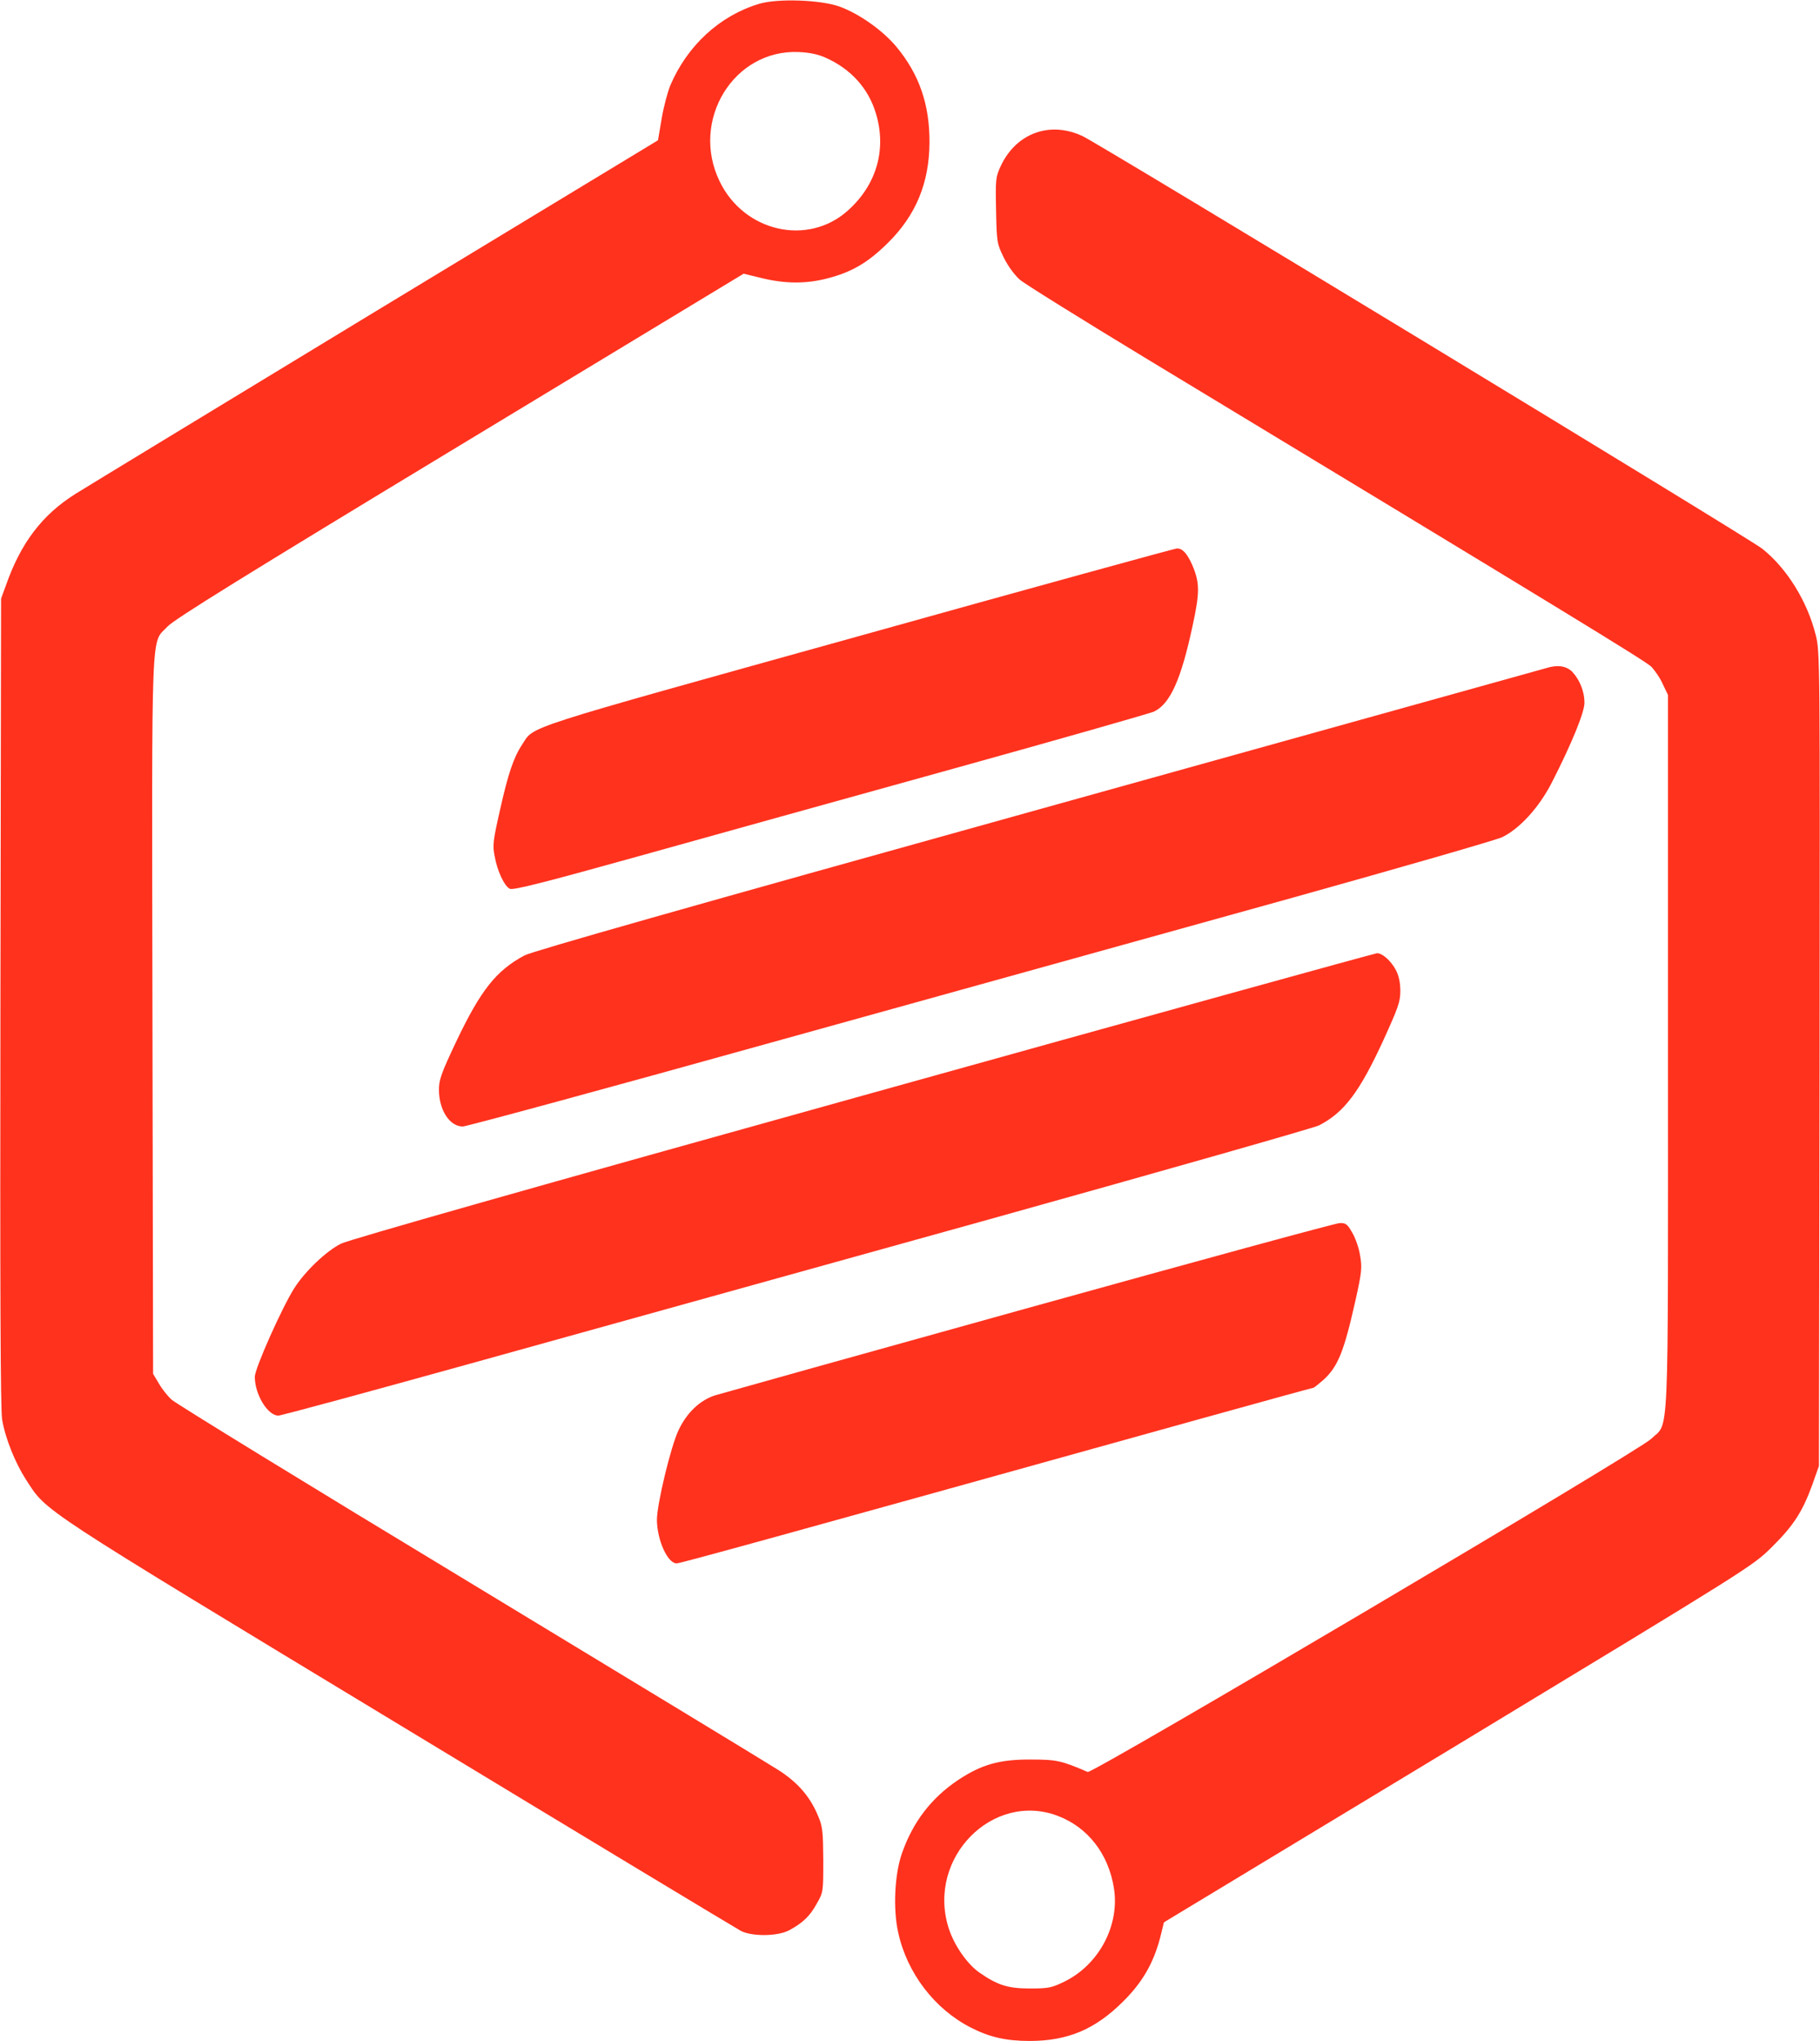 <?xml version="1.0" encoding="UTF-8" standalone="no"?>
<svg
   xmlns:dc="http://purl.org/dc/elements/1.1/"
   xmlns:cc="http://creativecommons.org/ns#"
   xmlns:rdf="http://www.w3.org/1999/02/22-rdf-syntax-ns#"
   xmlns:svg="http://www.w3.org/2000/svg"
   xmlns="http://www.w3.org/2000/svg"
   xmlns:sodipodi="http://sodipodi.sourceforge.net/DTD/sodipodi-0.dtd"
   xmlns:inkscape="http://www.inkscape.org/namespaces/inkscape"
   version="1.0"
   width="850pt"
   height="953pt"
   viewBox="0 0 850 953"
   preserveAspectRatio="xMidYMid meet"
   id="svg996"
   sodipodi:docname="logo.svg"
   inkscape:version="0.92.4 (unknown)">
  <defs
     id="defs1000" />
  <sodipodi:namedview
     pagecolor="#ffffff"
     bordercolor="#666666"
     borderopacity="1"
     objecttolerance="10"
     gridtolerance="10"
     guidetolerance="10"
     inkscape:pageopacity="0"
     inkscape:pageshadow="2"
     inkscape:window-width="1920"
     inkscape:window-height="1015"
     id="namedview998"
     showgrid="false"
     inkscape:zoom="0.18572928"
     inkscape:cx="625.89266"
     inkscape:cy="635.33333"
     inkscape:window-x="0"
     inkscape:window-y="0"
     inkscape:window-maximized="1"
     inkscape:current-layer="g994" />
  <g
     transform="translate(0,953) scale(0.1,-0.1)"
     fill="#000000"
     stroke="none"
     id="g994">
    <path
       d="M3545 9512 c-183 -55 -335 -194 -415 -382 -12 -30 -31 -100 -40 -155 l-17 -100 -1324 -802 c-728 -442 -1357 -824 -1398 -850 -155 -98 -254 -228 -324 -428 l-22 -60 -3 -1885 c-2 -1338 0 -1904 8 -1949 15 -88 61 -202 112 -281 99 -152 37 -111 1739 -1141 860 -521 1580 -955 1599 -965 52 -27 172 -26 226 3 63 34 97 66 129 125 30 52 30 55 30 203 -1 133 -3 156 -24 205 -37 90 -94 156 -184 214 -45 29 -694 423 -1442 876 -748 452 -1375 837 -1393 854 -19 17 -46 51 -60 76 l-27 45 -3 1675 c-3 1875 -8 1729 71 1815 32 34 351 232 1366 846 l1324 801 86 -21 c108 -26 205 -27 305 -1 113 29 189 73 282 165 132 130 194 281 195 470 1 177 -48 318 -154 446 -65 78 -176 156 -268 189 -89 31 -287 38 -374 12z m310 -251 c117 -52 199 -141 235 -258 52 -169 5 -335 -130 -456 -187 -168 -485 -100 -599 136 -138 284 65 617 369 604 50 -2 92 -11 125 -26z"
       id="path982"
       style="fill:#ff321e;fill-opacity:1" />
    <path
       d="M4873 8920 c-88 -18 -159 -78 -200 -167 -23 -50 -24 -61 -21 -206 3 -149 4 -154 36 -220 20 -40 50 -81 75 -103 23 -20 287 -184 587 -366 1976 -1195 2334 -1414 2362 -1441 17 -18 42 -54 54 -82 l24 -50 0 -1666 c0 -1880 7 -1724 -79 -1808 -60 -58 -2609 -1564 -2631 -1555 -123 53 -145 58 -265 58 -147 1 -231 -23 -341 -96 -124 -83 -210 -195 -261 -340 -35 -98 -43 -262 -18 -372 41 -189 170 -357 338 -443 87 -45 166 -63 275 -63 179 0 307 54 438 185 90 89 142 180 173 300 l17 69 1375 831 c1372 831 1374 832 1464 921 102 101 143 165 189 291 l31 88 3 1900 c2 1872 2 1901 -18 1980 -39 157 -135 312 -250 403 -61 49 -3095 1890 -3175 1927 -60 28 -124 37 -182 25z m67 -7869 c140 -53 236 -176 262 -335 29 -174 -68 -359 -231 -439 -60 -29 -74 -32 -161 -32 -102 0 -150 15 -234 73 -59 40 -123 133 -147 214 -99 324 208 634 511 519z"
       id="path984"
       style="fill:#ff321e;fill-opacity:1" />
    <path
       d="M4005 6558 c-1592 -443 -1508 -416 -1566 -504 -41 -62 -66 -137 -104 -307 -32 -141 -35 -164 -25 -214 12 -69 45 -140 71 -153 14 -8 153 27 591 149 315 88 980 273 1478 411 498 138 920 259 939 267 76 36 127 149 181 402 34 156 33 200 -1 281 -25 57 -47 80 -73 79 -12 -1 -682 -185 -1491 -411z"
       id="path986"
       style="fill:#ff321e;fill-opacity:1" />
    <path
       d="M7220 6410 c-14 -4 -1080 -301 -2370 -660 -1647 -458 -2361 -661 -2400 -681 -133 -71 -205 -162 -321 -406 -68 -144 -79 -175 -79 -221 0 -95 50 -172 111 -172 18 0 688 182 1488 405 801 222 1875 521 2387 663 512 143 953 270 980 283 82 40 172 139 231 254 94 184 153 329 153 374 0 51 -22 107 -57 144 -28 28 -69 34 -123 17z"
       id="path988"
       style="fill:#ff321e;fill-opacity:1" />
    <path
       d="M4032 4415 c-1531 -426 -2404 -674 -2439 -692 -69 -34 -168 -129 -218 -207 -58 -91 -185 -376 -185 -415 0 -82 60 -181 110 -181 13 0 426 112 919 249 493 137 1571 437 2396 666 825 230 1520 428 1545 440 117 60 189 155 300 396 70 154 80 181 80 232 0 38 -7 71 -20 96 -22 43 -64 81 -89 80 -9 0 -1089 -299 -2399 -664z"
       id="path990"
       style="fill:#ff321e;fill-opacity:1" />
    <path
       d="M4810 3425 c-778 -216 -1439 -401 -1469 -410 -71 -22 -133 -81 -171 -161 -37 -76 -102 -348 -102 -421 1 -95 50 -203 92 -203 17 0 410 108 2432 671 295 82 539 149 542 149 3 0 24 17 47 37 68 62 96 132 150 373 29 131 31 151 21 208 -5 34 -22 82 -37 107 -22 39 -30 45 -58 44 -18 0 -669 -178 -1447 -394z"
       id="path992"
       style="fill:#ff321e;fill-opacity:1" />
  </g>
</svg>
